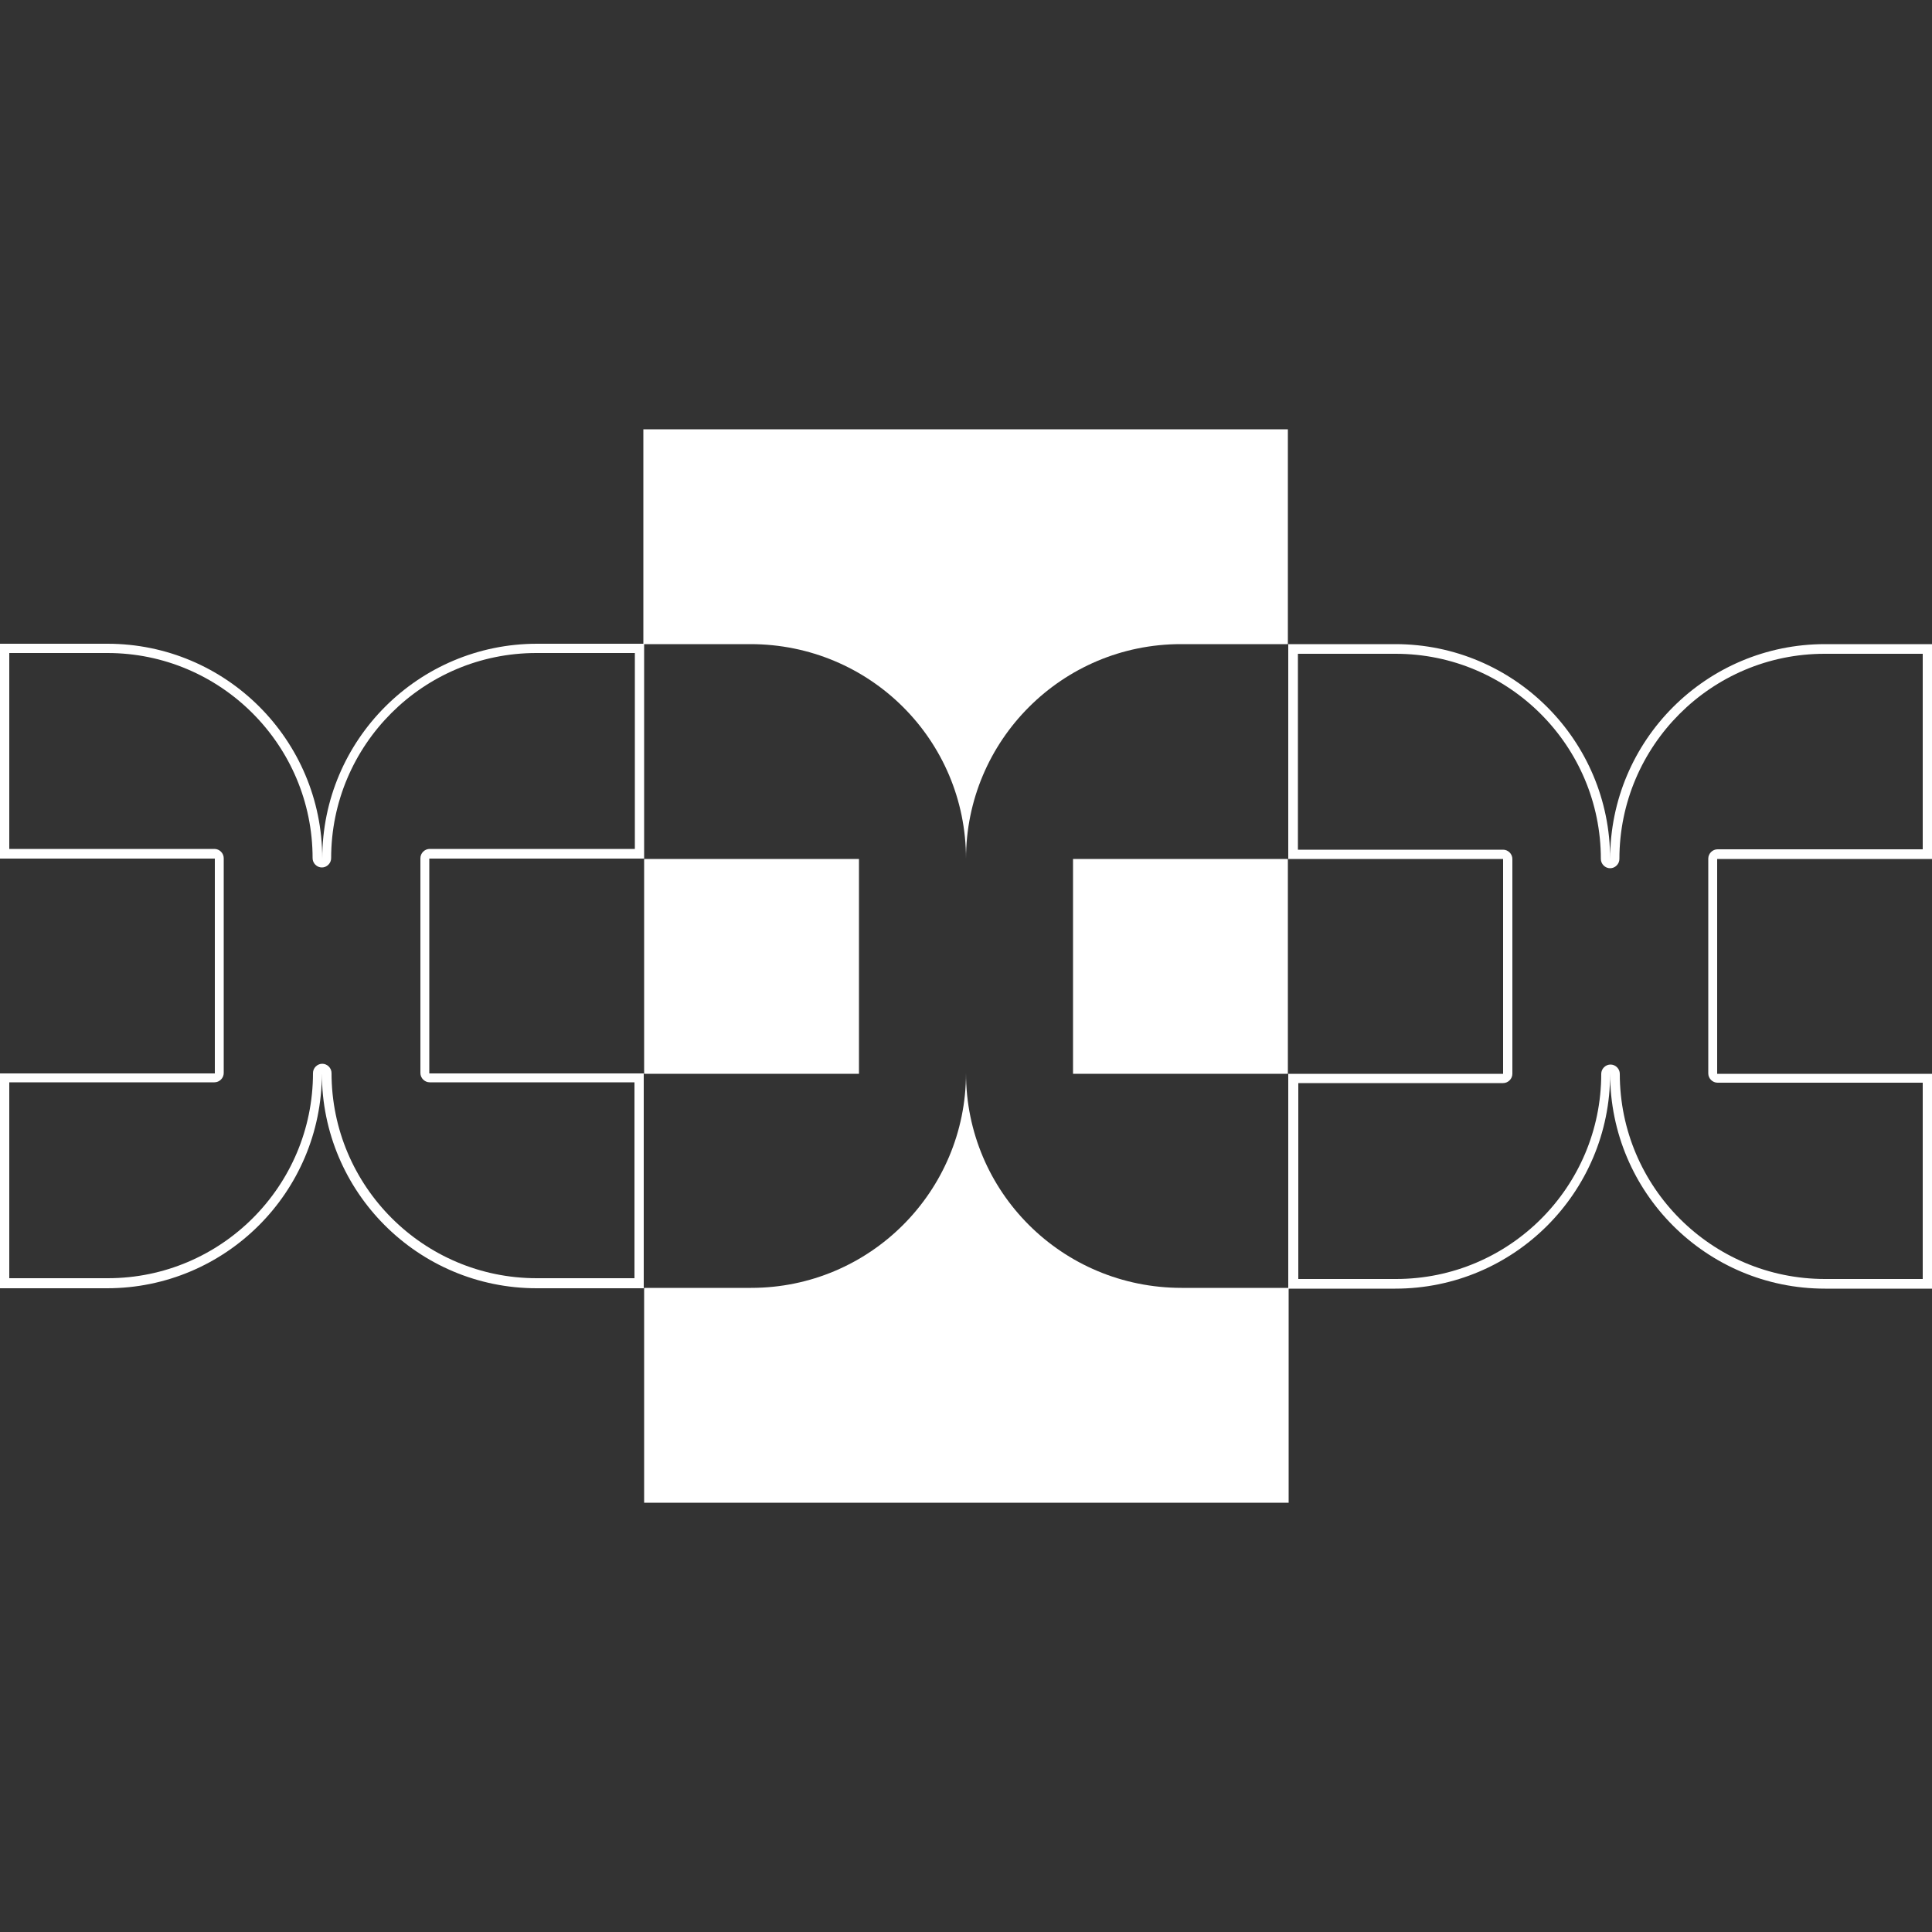 <?xml version="1.0" encoding="utf-8"?>
<!-- Generator: Adobe Illustrator 25.4.1, SVG Export Plug-In . SVG Version: 6.00 Build 0)  -->
<svg version="1.1" id="Capa_1" xmlns="http://www.w3.org/2000/svg" xmlns:xlink="http://www.w3.org/1999/xlink" x="0px" y="0px"
	 viewBox="0 0 500 500" style="enable-background:new 0 0 500 500;" xml:space="preserve">
<rect x="0" y="0" width="500" height="500" fill="#333333" stroke="none"/>
<style type="text/css">
	.st0{fill:#FFFFFF;}
</style>
<g>
	<rect x="166.7" y="222.3" class="st0" width="55.6" height="55.6"/>
	<rect x="277.7" y="222.3" class="st0" width="55.6" height="55.6"/>
	<path class="st0" d="M250,277.7c0,30.7-24.9,55.6-55.6,55.6h-27.7v55.6h55.6h55.6h55.6v-55.6h-27.7
		C274.9,333.3,250,308.5,250,277.7z"/>
	<path class="st0" d="M250,222.3c0-30.7,24.9-55.6,55.6-55.6h27.7v-55.6h-55.6h-55.6h-55.6v55.6h27.7
		C225.1,166.7,250,191.5,250,222.3z"/>
	<g>
		<path class="st0" d="M164.3,169v50.7h-53.1c-1.3,0-2.4,1.1-2.4,2.4v55.6c0,1.3,1.1,2.4,2.4,2.4h53v50.7h-25.3
			c-29.3,0-53.1-23.8-53.1-53.1c0-1.3-1.1-2.4-2.4-2.4s-2.4,1.1-2.4,2.4c0,29.3-23.8,53.1-53.1,53.1H2.4v-50.7h53.1
			c1.3,0,2.4-1.1,2.4-2.4v-55.6c0-1.3-1.1-2.4-2.4-2.4H2.4V169h25.4c29.3,0,53.1,23.8,53.1,53.1c0,1.3,1.1,2.4,2.4,2.4
			s2.4-1.1,2.4-2.4c0-29.3,23.8-53.1,53.1-53.1H164.3 M166.7,166.6H139c-30.7,0-55.6,24.9-55.6,55.6c0-30.7-24.9-55.6-55.6-55.6H0
			v55.6h55.6v55.6H0v55.6h27.7c30.7,0,55.6-24.9,55.6-55.6c0,30.7,24.9,55.6,55.6,55.6h27.7v-55.6h-55.5v-55.6h55.6V166.6
			L166.7,166.6z"/>
	</g>
	<g>
		<path class="st0" d="M497.6,169.1v50.7h-53.1c-1.3,0-2.4,1.1-2.4,2.4v55.6c0,1.3,1.1,2.4,2.4,2.4h53.1V331h-25.3
			c-29.3,0-53.1-23.8-53.1-53.1c0-1.3-1.1-2.4-2.4-2.4s-2.4,1.1-2.4,2.4c0,29.3-23.8,53.1-53.1,53.1h-25.3v-50.7H389
			c1.3,0,2.4-1.1,2.4-2.4v-55.6c0-1.3-1.1-2.4-2.4-2.4h-53.1v-50.7h25.3c29.3,0,53.1,23.8,53.1,53.1c0,1.3,1.1,2.4,2.4,2.4
			s2.4-1.1,2.4-2.4c0-29.3,23.8-53.1,53.1-53.1H497.6 M500,166.7h-27.7c-30.7,0-55.6,24.9-55.6,55.6c0-30.7-24.9-55.6-55.6-55.6
			h-27.7v55.6H389v55.6h-55.6v55.6h27.7c30.7,0,55.6-24.9,55.6-55.6c0,30.7,24.9,55.6,55.6,55.6H500v-55.6h-55.6v-55.6H500V166.7
			L500,166.7z"/>
	</g>
</g>
</svg>
